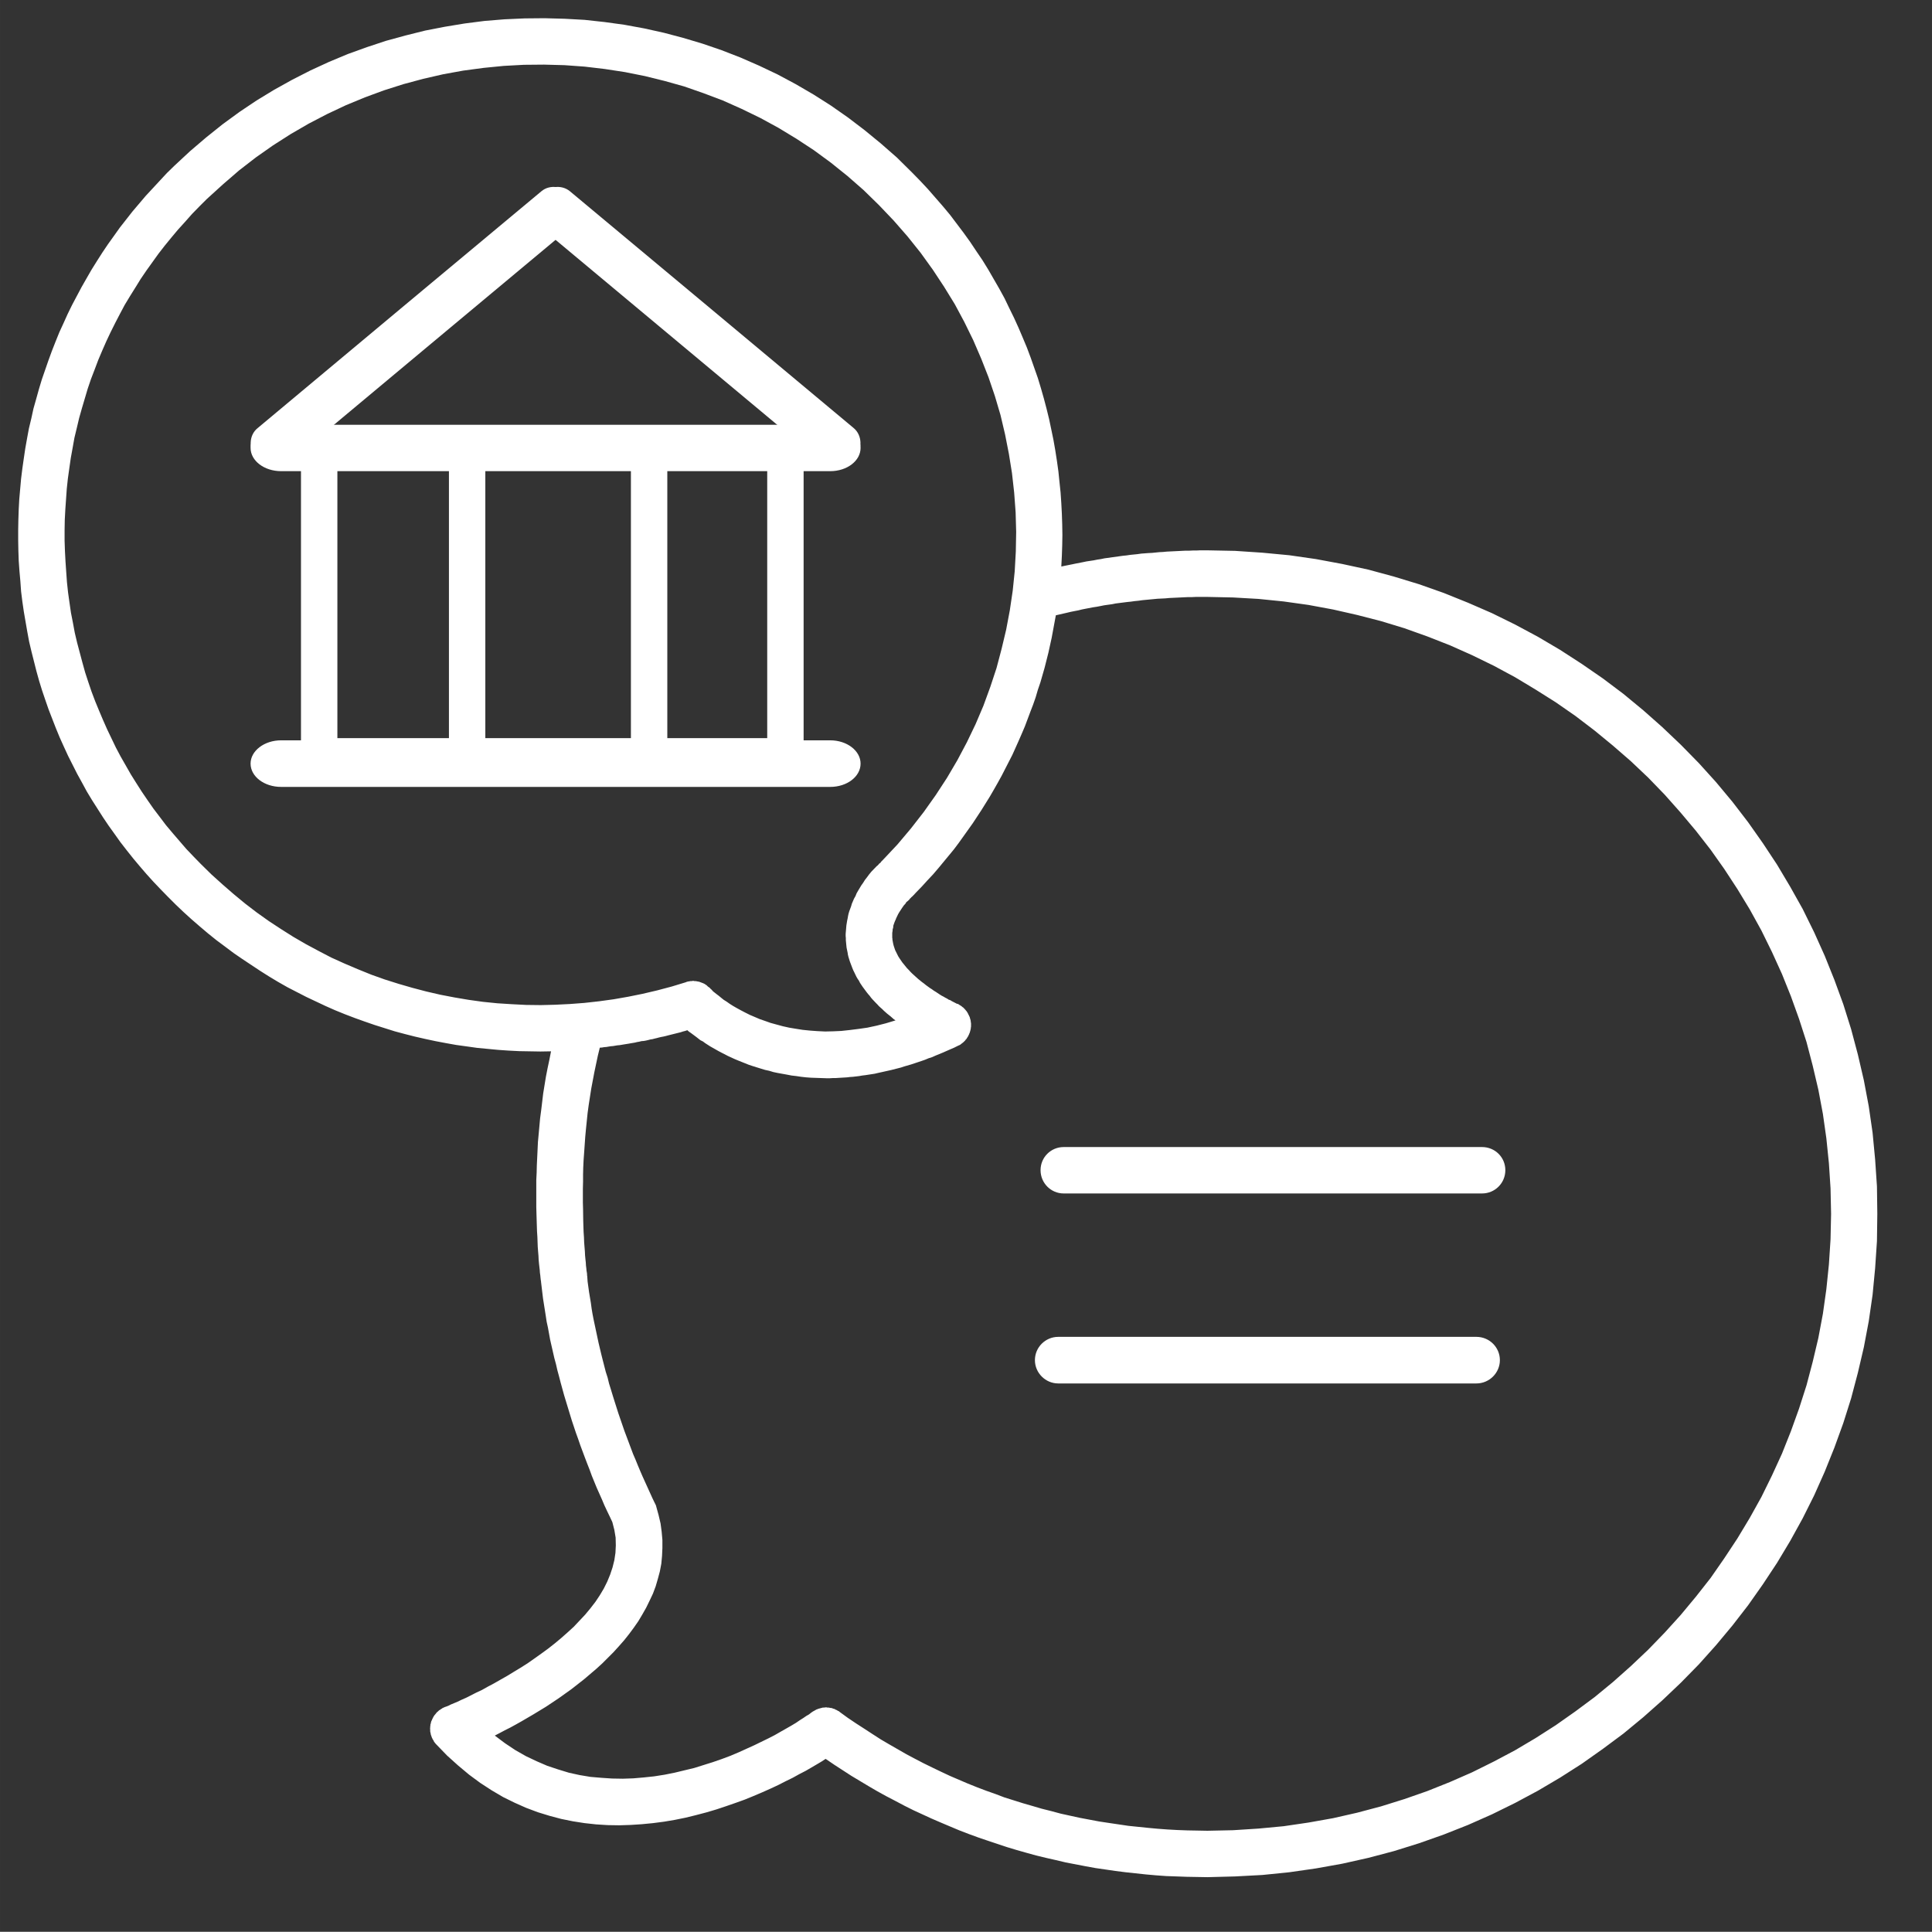 <?xml version="1.0" encoding="UTF-8" standalone="no"?>
<!DOCTYPE svg PUBLIC "-//W3C//DTD SVG 1.1//EN" "http://www.w3.org/Graphics/SVG/1.1/DTD/svg11.dtd">
<svg version="1.1" xmlns="http://www.w3.org/2000/svg" xmlns:xlink="http://www.w3.org/1999/xlink" preserveAspectRatio="xMidYMid meet" viewBox="-0.039 -0.031 106.164 106.154" width="102.16" height="102.15"><rect x="-0.039" y="-0.031" width="106.164" height="106.154" fill="#333333" stroke="none"/><defs><path d="M32.08 1.06L33.18 1.18L34.27 1.33L35.36 1.53L36.44 1.77L37.5 2.05L38.57 2.37L39.62 2.73L40.65 3.13L41.68 3.58L42.69 4.06L43.68 4.59L44.66 5.16L45.62 5.77L46.55 6.42L47.47 7.12L48.36 7.85L49.24 8.62L50.08 9.45L50.52 9.9L50.95 10.36L51.36 10.83L51.77 11.3L52.17 11.78L52.91 12.76L53.27 13.26L53.61 13.77L53.95 14.27L54.27 14.79L54.57 15.31L54.87 15.83L55.16 16.36L55.42 16.9L55.68 17.43L55.93 17.98L56.16 18.52L56.39 19.07L56.6 19.63L56.99 20.74L57.16 21.3L57.32 21.86L57.47 22.43L57.61 23L57.73 23.57L57.85 24.15L57.95 24.72L58.04 25.3L58.12 25.87L58.18 26.46L58.24 27.03L58.28 27.62L58.31 28.19L58.33 28.78L58.34 29.36L58.33 29.94L58.31 30.52L58.28 31.1L58.47 31.06L58.67 31.02L58.87 30.98L59.06 30.94L59.47 30.86L59.66 30.82L59.86 30.79L60.06 30.76L60.26 30.72L60.46 30.69L60.65 30.65L61.66 30.51L61.86 30.49L62.06 30.46L62.46 30.42L62.67 30.39L63.07 30.36L63.27 30.35L63.67 30.31L63.87 30.3L64.08 30.28L65.09 30.23L65.3 30.23L65.5 30.22L65.7 30.22L65.9 30.21L66.31 30.21L67.83 30.24L69.33 30.34L70.81 30.48L72.27 30.69L73.72 30.96L75.15 31.27L76.55 31.65L77.93 32.07L79.29 32.55L80.63 33.09L81.94 33.66L83.22 34.29L84.47 34.96L85.69 35.68L86.88 36.45L88.04 37.25L89.17 38.1L90.26 39L91.31 39.93L92.33 40.9L93.32 41.91L94.26 42.95L95.16 44.03L96.02 45.15L96.83 46.3L97.61 47.48L98.33 48.69L99.02 49.92L99.65 51.2L100.23 52.49L100.76 53.81L101.25 55.15L101.68 56.52L102.05 57.91L102.38 59.33L102.65 60.76L102.86 62.21L103 63.68L103.1 65.16L103.12 66.67L103.1 68.17L103 69.66L102.86 71.12L102.65 72.57L102.38 74L102.05 75.41L101.68 76.81L101.25 78.17L100.76 79.52L100.23 80.84L99.65 82.14L99.02 83.4L98.33 84.65L97.61 85.85L96.83 87.03L96.02 88.18L95.16 89.29L94.26 90.37L93.32 91.42L92.33 92.43L91.31 93.4L90.26 94.33L89.17 95.23L88.04 96.07L86.88 96.89L85.69 97.65L84.47 98.37L83.22 99.04L81.94 99.67L80.63 100.25L79.29 100.78L77.93 101.26L76.55 101.69L75.15 102.06L73.72 102.38L72.27 102.64L70.81 102.85L69.33 103L67.83 103.08L66.31 103.12L65.18 103.1L64.62 103.08L64.05 103.06L63.49 103.02L62.93 102.97L62.37 102.91L61.81 102.85L61.26 102.78L60.71 102.7L60.16 102.62L59.61 102.52L58.52 102.31L57.97 102.18L57.44 102.06L56.9 101.93L56.36 101.78L55.83 101.63L55.3 101.47L54.25 101.12L53.72 100.94L53.2 100.75L52.68 100.55L52.18 100.34L51.66 100.12L51.15 99.9L50.65 99.67L50.15 99.44L49.65 99.19L49.16 98.93L48.66 98.67L48.17 98.4L47.69 98.12L46.74 97.55L45.8 96.94L45.33 96.62L45.1 96.77L44.83 96.93L44.54 97.1L44.23 97.28L43.88 97.46L43.52 97.66L43.13 97.85L42.72 98.06L42.29 98.26L41.84 98.46L41.37 98.66L40.88 98.86L40.38 99.04L39.86 99.22L39.32 99.4L38.78 99.56L38.21 99.71L37.64 99.85L37.05 99.97L36.46 100.07L35.85 100.15L35.23 100.21L34.62 100.25L33.99 100.27L33.36 100.26L32.72 100.22L32.08 100.15L31.44 100.05L30.8 99.92L30.16 99.75L29.51 99.55L28.87 99.31L28.24 99.03L27.61 98.72L26.98 98.35L26.35 97.94L25.74 97.49L25.13 96.98L24.53 96.44L23.94 95.83L23.92 95.81L23.9 95.79L23.88 95.76L23.86 95.74L23.84 95.71L23.82 95.69L23.79 95.63L23.78 95.6L23.76 95.58L23.75 95.56L23.73 95.53L23.72 95.5L23.7 95.47L23.63 95.27L23.63 95.24L23.62 95.2L23.61 95.17L23.61 95.14L23.6 95.12L23.6 94.99L23.59 94.96L23.6 94.93L23.6 94.84L23.61 94.81L23.61 94.74L23.63 94.68L23.64 94.65L23.64 94.62L23.67 94.53L23.69 94.5L23.72 94.42L23.74 94.39L23.75 94.36L23.77 94.33L23.78 94.3L23.8 94.28L23.83 94.22L23.85 94.21L23.87 94.18L23.89 94.16L23.91 94.13L23.93 94.11L23.95 94.08L23.99 94.04L24.02 94.02L24.08 93.96L24.11 93.94L24.13 93.93L24.19 93.89L24.21 93.87L24.24 93.86L24.29 93.82L24.35 93.8L24.38 93.78L24.44 93.76L24.5 93.74L24.6 93.7L24.74 93.63L24.91 93.56L25.1 93.48L25.33 93.37L25.58 93.26L26.13 92.98L26.45 92.83L26.77 92.65L27.11 92.47L27.46 92.27L27.83 92.06L28.19 91.84L28.57 91.61L28.95 91.37L29.32 91.11L29.7 90.84L30.07 90.57L30.44 90.28L30.8 89.98L31.15 89.67L31.49 89.36L31.81 89.02L32.12 88.69L32.41 88.34L32.68 87.99L32.92 87.63L33.14 87.26L33.33 86.88L33.49 86.49L33.62 86.1L33.72 85.7L33.78 85.3L33.8 84.89L33.79 84.46L33.72 84.04L33.61 83.61L33.47 83.31L33.32 83L33.17 82.68L33.04 82.37L32.75 81.72L32.48 81.06L32.36 80.73L32.23 80.4L32.1 80.06L31.85 79.39L31.73 79.04L31.61 78.71L31.38 78.02L30.96 76.64L30.77 75.95L30.68 75.6L30.59 75.27L30.51 74.92L30.42 74.59L30.19 73.58L30.13 73.25L30.07 72.92L30 72.6L29.95 72.27L29.8 71.32L29.69 70.4L29.69 70.37L29.68 70.33L29.67 70.25L29.66 70.16L29.65 70.05L29.63 69.91L29.62 69.76L29.6 69.59L29.58 69.41L29.56 69.2L29.55 68.98L29.53 68.74L29.51 68.48L29.5 68.21L29.49 67.93L29.47 67.63L29.46 67.32L29.45 66.99L29.44 66.66L29.43 66.3L29.43 64.81L29.45 64.41L29.46 64L29.5 63.16L29.52 62.73L29.56 62.3L29.64 61.42L29.7 60.97L29.81 60.05L29.96 59.13L30.05 58.67L30.15 58.2L30.24 57.74L29.66 57.75L29.07 57.74L28.5 57.73L27.91 57.7L27.33 57.66L26.18 57.55L25.61 57.47L25.03 57.39L24.47 57.29L23.89 57.18L23.33 57.06L22.76 56.93L22.21 56.79L21.65 56.64L20.54 56.29L19.99 56.1L19.46 55.91L18.91 55.7L18.37 55.48L17.85 55.25L16.79 54.75L15.76 54.22L15.25 53.93L14.75 53.63L14.26 53.32L13.28 52.67L12.8 52.34L12.32 51.98L11.85 51.63L11.39 51.26L10.93 50.87L10.48 50.48L10.04 50.08L9.61 49.67L9.18 49.24L8.78 48.83L8.39 48.42L8.01 48L7.64 47.57L7.28 47.14L6.93 46.7L6.58 46.25L6.26 45.8L5.93 45.34L5.62 44.88L5.02 43.94L4.73 43.46L4.47 42.98L4.2 42.49L3.7 41.5L3.47 41L3.24 40.49L3.03 39.98L2.63 38.95L2.45 38.43L2.27 37.9L2.11 37.38L1.96 36.84L1.69 35.77L1.56 35.22L1.46 34.68L1.27 33.58L1.19 33.03L1.12 32.47L1.08 31.91L1.03 31.35L0.99 30.79L0.97 30.22L0.96 29.66L0.96 29.09L0.97 28.53L0.99 27.95L1.02 27.4L1.07 26.83L1.12 26.27L1.19 25.71L1.27 25.15L1.35 24.61L1.45 24.05L1.55 23.51L1.68 22.97L1.8 22.42L1.95 21.89L2.1 21.35L2.26 20.82L2.44 20.3L2.62 19.78L2.81 19.26L3.01 18.75L3.22 18.23L3.45 17.73L3.68 17.22L3.92 16.73L4.44 15.75L4.72 15.26L4.99 14.79L5.29 14.31L5.59 13.84L5.9 13.38L6.23 12.92L6.55 12.47L7.24 11.59L7.97 10.73L8.36 10.31L8.74 9.9L9.13 9.48L9.54 9.08L10.4 8.28L11.29 7.52L12.19 6.8L13.12 6.12L14.06 5.49L15.03 4.9L16.02 4.35L17.02 3.84L18.04 3.37L19.07 2.94L20.12 2.56L21.18 2.21L22.24 1.92L23.32 1.65L24.4 1.44L25.49 1.26L26.58 1.12L27.68 1.03L28.79 0.98L29.89 0.97L30.99 1L32.08 1.06ZM65.46 32.78L65.25 32.78L64.2 32.83L63.99 32.85L63.78 32.86L63.57 32.87L63.36 32.89L62.73 32.95L62.52 32.98L62.31 33L62.1 33.03L61.9 33.05L61.27 33.13L61.07 33.17L60.64 33.23L60.44 33.27L60.23 33.31L60.03 33.34L59.61 33.42L59.41 33.46L59.21 33.51L59 33.55L58.8 33.59L58.59 33.64L57.98 33.78L57.75 35.02L57.66 35.43L57.57 35.84L57.36 36.67L57.13 37.47L56.99 37.88L56.87 38.29L56.73 38.69L56.58 39.08L56.43 39.48L56.28 39.88L56.11 40.28L55.94 40.67L55.77 41.05L55.59 41.45L55.2 42.21L55 42.6L54.79 42.98L54.58 43.35L54.36 43.73L53.9 44.47L53.42 45.2L52.9 45.93L52.65 46.28L52.38 46.64L52.1 46.98L51.53 47.67L51.23 48.02L50.92 48.35L50.62 48.68L50.3 49.01L50.26 49.05L50.25 49.07L50.23 49.08L50.21 49.11L50.18 49.14L50.17 49.15L50.13 49.19L50.09 49.23L50.08 49.24L50.03 49.28L50.01 49.31L49.96 49.35L49.95 49.37L49.95 49.38L49.93 49.39L49.92 49.41L49.82 49.5L49.79 49.52L49.76 49.55L49.72 49.62L49.62 49.73L49.58 49.79L49.53 49.86L49.38 50.09L49.35 50.14L49.31 50.21L49.2 50.44L49.18 50.5L49.15 50.56L49.13 50.61L49.11 50.66L49.05 50.83L49.04 50.95L49.02 51.01L49.01 51.05L49.01 51.11L48.99 51.23L48.99 51.5L49 51.55L49 51.6L49.01 51.66L49.02 51.71L49.04 51.82L49.07 51.94L49.11 52.06L49.15 52.18L49.32 52.52L49.39 52.63L49.54 52.85L49.63 52.96L49.8 53.17L49.9 53.27L49.99 53.37L50.09 53.47L50.41 53.76L50.62 53.93L50.73 54.01L50.84 54.1L50.95 54.18L51.06 54.26L51.17 54.33L51.28 54.41L51.38 54.47L51.5 54.55L51.59 54.61L51.7 54.68L51.8 54.73L51.9 54.79L52 54.84L52.09 54.9L52.18 54.93L52.26 54.98L52.55 55.13L52.59 55.13L52.62 55.15L52.66 55.17L52.68 55.19L52.72 55.21L52.81 55.27L52.84 55.3L52.9 55.34L52.92 55.36L52.94 55.39L52.97 55.41L52.99 55.44L53.02 55.47L53.04 55.5L53.07 55.53L53.14 55.64L53.16 55.68L53.17 55.71L53.19 55.74L53.21 55.78L53.22 55.81L53.24 55.84L53.25 55.87L53.27 55.95L53.28 55.98L53.3 56.05L53.3 56.09L53.31 56.12L53.31 56.16L53.32 56.2L53.32 56.38L53.31 56.42L53.31 56.46L53.3 56.5L53.3 56.53L53.29 56.56L53.27 56.64L53.26 56.67L53.24 56.74L53.22 56.77L53.21 56.81L53.19 56.84L53.18 56.87L53.16 56.91L53.09 57.02L53.07 57.06L53.04 57.08L53 57.14L52.9 57.24L52.87 57.26L52.84 57.29L52.78 57.33L52.75 57.36L52.72 57.38L52.68 57.4L52.66 57.41L52.63 57.42L52.59 57.44L52.39 57.54L52.18 57.63L51.77 57.81L51.58 57.89L51.38 57.97L51.18 58.06L50.99 58.12L50.8 58.2L50.6 58.27L50.21 58.4L50.03 58.46L49.65 58.57L49.47 58.63L48.92 58.77L48.56 58.85L48.38 58.89L48.2 58.93L48.03 58.97L47.51 59.05L47.34 59.07L47.17 59.1L47 59.12L46.83 59.14L46.67 59.15L46.51 59.17L46.02 59.2L45.86 59.21L45.71 59.21L45.55 59.22L45.4 59.22L44.53 59.19L44.26 59.17L43.99 59.14L43.72 59.1L43.46 59.07L43.2 59.02L42.7 58.93L42.46 58.88L42.23 58.81L42 58.76L41.77 58.69L41.32 58.55L41.11 58.48L40.71 58.32L40.51 58.24L40.32 58.16L39.95 57.99L39.78 57.9L39.62 57.82L39.45 57.73L38.99 57.47L38.85 57.38L38.71 57.29L38.59 57.2L38.45 57.13L38.22 56.95L37.91 56.72L37.82 56.66L37.73 56.58L37.61 56.62L37.49 56.65L37.37 56.69L37.25 56.72L37.13 56.75L37.01 56.78L36.89 56.81L36.77 56.84L36.65 56.87L36.54 56.9L36.41 56.93L36.3 56.95L36.17 56.98L36.06 57.01L35.93 57.04L35.82 57.07L35.69 57.09L35.58 57.12L35.45 57.15L35.34 57.17L35.21 57.18L35.09 57.21L34.97 57.23L34.85 57.26L34.73 57.28L34.61 57.3L34.5 57.32L34.25 57.36L34.13 57.38L34.01 57.4L33.89 57.41L33.77 57.43L33.65 57.45L33.53 57.46L33.4 57.48L33.29 57.5L33.16 57.51L33.05 57.53L32.92 57.54L32.81 57.99L32.62 58.89L32.45 59.79L32.31 60.69L32.25 61.13L32.16 62.01L32.12 62.44L32.09 62.87L32.06 63.3L32.03 63.71L32.01 64.12L32 64.52L32 64.91L31.99 65.3L31.99 66.04L32 66.39L32.01 67.06L32.02 67.38L32.03 67.67L32.05 67.96L32.06 68.23L32.08 68.49L32.1 68.73L32.11 68.95L32.13 69.16L32.15 69.34L32.16 69.51L32.18 69.67L32.19 69.79L32.21 69.9L32.22 69.98L32.22 70.05L32.23 70.09L32.23 70.11L32.25 70.39L32.33 70.97L32.38 71.27L32.43 71.57L32.47 71.87L32.52 72.17L32.58 72.48L32.85 73.75L33 74.38L33.08 74.7L33.25 75.36L33.35 75.67L33.43 76L33.53 76.32L33.63 76.65L33.73 76.97L33.94 77.63L34.05 77.95L34.16 78.27L34.27 78.59L34.39 78.91L34.51 79.23L34.63 79.55L34.75 79.87L34.88 80.17L35.01 80.49L35.14 80.8L35.27 81.1L35.81 82.29L35.95 82.58L35.96 82.59L35.96 82.6L35.97 82.62L35.97 82.63L35.98 82.63L35.98 82.64L36 82.68L36.01 82.71L36.01 82.72L36.02 82.73L36.02 82.75L36.15 83.22L36.26 83.69L36.32 84.14L36.36 84.59L36.36 85.04L36.34 85.47L36.3 85.9L36.22 86.32L36.11 86.73L35.99 87.14L35.84 87.54L35.66 87.92L35.47 88.31L35.26 88.68L35.04 89.05L34.79 89.41L34.53 89.76L34.26 90.1L33.97 90.43L33.67 90.76L33.36 91.07L33.05 91.38L32.72 91.68L32.05 92.25L31.36 92.79L31.01 93.04L30.66 93.29L29.97 93.75L29.28 94.17L28.63 94.55L28.31 94.73L28 94.9L27.7 95.05L27.42 95.2L27.15 95.34L27.71 95.76L28.28 96.14L28.86 96.47L29.45 96.75L30.03 97L30.63 97.2L31.22 97.38L31.81 97.51L32.41 97.61L33 97.66L33.59 97.7L34.18 97.71L34.76 97.69L35.34 97.64L35.91 97.58L36.48 97.49L37.03 97.38L37.57 97.25L38.11 97.12L38.62 96.96L39.13 96.8L39.62 96.63L40.1 96.45L40.55 96.26L40.99 96.06L41.41 95.87L41.8 95.68L42.19 95.49L42.54 95.31L42.87 95.12L43.17 94.95L43.45 94.79L43.7 94.64L43.92 94.49L44.11 94.37L44.27 94.26L44.41 94.18L44.5 94.11L44.56 94.06L44.59 94.05L44.62 94.02L44.66 94L44.7 93.98L44.73 93.96L44.84 93.9L44.88 93.89L44.92 93.87L45.18 93.8L45.26 93.8L45.31 93.79L45.39 93.79L45.42 93.8L45.5 93.8L45.58 93.82L45.63 93.82L45.7 93.84L45.74 93.86L45.82 93.88L45.86 93.9L45.88 93.92L45.92 93.93L45.96 93.95L46 93.98L46.03 93.99L46.07 94.01L46.1 94.04L46.54 94.36L47 94.67L47.45 94.96L47.91 95.26L48.36 95.55L48.82 95.82L49.76 96.36L50.23 96.61L50.71 96.86L51.2 97.1L51.68 97.33L52.17 97.56L52.66 97.77L53.15 97.98L53.65 98.18L54.15 98.37L54.66 98.55L55.16 98.74L55.67 98.9L56.18 99.06L56.7 99.21L57.21 99.36L57.73 99.49L58.25 99.63L59.3 99.86L59.83 99.96L60.36 100.06L60.89 100.14L61.97 100.3L63.04 100.41L63.58 100.46L64.12 100.5L64.67 100.53L65.21 100.55L65.77 100.56L66.31 100.57L67.72 100.54L69.12 100.45L70.5 100.32L71.86 100.12L73.21 99.88L74.53 99.58L75.85 99.23L77.13 98.83L78.39 98.39L79.64 97.89L80.85 97.36L82.04 96.77L83.21 96.15L84.34 95.48L85.45 94.77L86.53 94.01L87.58 93.23L88.59 92.4L89.58 91.52L90.53 90.62L91.44 89.68L92.31 88.72L93.15 87.71L93.96 86.68L94.71 85.6L95.43 84.51L96.11 83.38L96.75 82.23L97.33 81.05L97.88 79.85L98.37 78.62L98.82 77.37L99.23 76.09L99.57 74.8L99.88 73.49L100.13 72.16L100.32 70.81L100.46 69.45L100.55 68.07L100.58 66.67L100.55 65.27L100.46 63.89L100.32 62.52L100.13 61.18L99.88 59.85L99.57 58.53L99.23 57.23L98.82 55.96L98.37 54.71L97.88 53.49L97.33 52.28L96.75 51.1L96.11 49.94L95.43 48.82L94.71 47.72L93.96 46.66L93.15 45.62L92.31 44.62L91.44 43.64L90.53 42.7L89.58 41.8L88.59 40.94L87.58 40.11L86.53 39.31L85.45 38.56L84.34 37.86L83.21 37.18L82.04 36.55L80.85 35.97L79.64 35.43L78.39 34.94L77.13 34.49L75.85 34.1L74.53 33.76L73.21 33.46L71.86 33.21L70.5 33.02L69.12 32.88L67.72 32.8L66.31 32.77L65.68 32.77L65.46 32.78ZM27.64 3.59L26.53 3.7L25.41 3.85L24.31 4.05L23.22 4.3L22.14 4.59L21.07 4.93L20.01 5.32L18.97 5.75L17.93 6.24L16.93 6.76L15.93 7.34L14.96 7.96L14.02 8.62L13.09 9.34L12.2 10.11L11.32 10.91L10.91 11.32L10.51 11.73L10.13 12.16L9.74 12.59L9.38 13.02L9.02 13.46L8.67 13.91L8.34 14.37L8.01 14.83L7.69 15.3L7.4 15.77L7.1 16.25L6.81 16.73L6.55 17.22L6.29 17.72L6.04 18.22L5.8 18.73L5.58 19.23L5.36 19.75L5.16 20.28L4.96 20.8L4.78 21.33L4.46 22.41L4.31 22.94L4.18 23.49L4.05 24.03L3.95 24.59L3.85 25.14L3.77 25.7L3.69 26.27L3.63 26.83L3.59 27.4L3.55 27.97L3.52 28.54L3.51 29.11L3.51 29.68L3.53 30.26L3.56 30.82L3.6 31.4L3.64 31.96L3.7 32.52L3.78 33.09L3.86 33.64L3.97 34.2L4.07 34.74L4.2 35.29L4.49 36.38L4.64 36.92L4.81 37.44L4.99 37.97L5.19 38.5L5.4 39.01L5.62 39.53L5.85 40.05L6.09 40.55L6.33 41.05L6.59 41.54L7.15 42.52L7.45 43L7.75 43.47L8.07 43.94L8.39 44.4L8.74 44.86L9.08 45.31L9.45 45.75L10.19 46.61L10.59 47.03L10.99 47.44L11.58 48.02L12.19 48.57L12.8 49.1L13.43 49.62L14.07 50.11L14.73 50.58L15.4 51.02L16.08 51.45L16.77 51.85L17.46 52.22L18.17 52.59L18.9 52.92L19.63 53.23L20.37 53.53L21.1 53.79L21.86 54.03L22.62 54.25L23.38 54.45L24.16 54.63L24.94 54.78L25.71 54.91L26.5 55.02L27.29 55.1L28.08 55.15L28.87 55.19L29.68 55.2L30.47 55.18L31.28 55.14L32.07 55.08L32.88 54.99L33.68 54.88L34.48 54.74L35.27 54.58L36.08 54.39L36.87 54.18L37.66 53.94L37.67 53.93L37.68 53.93L37.7 53.92L37.72 53.92L37.73 53.91L37.76 53.91L37.77 53.9L37.82 53.9L37.83 53.89L37.88 53.89L37.89 53.88L37.99 53.88L38 53.87L38.08 53.87L38.11 53.88L38.19 53.88L38.22 53.89L38.25 53.89L38.28 53.9L38.3 53.9L38.33 53.91L38.36 53.91L38.5 53.96L38.52 53.97L38.58 53.99L38.6 54L38.62 54.01L38.65 54.02L38.68 54.04L38.7 54.05L38.73 54.07L38.75 54.09L38.78 54.1L38.8 54.12L38.82 54.14L38.86 54.18L38.89 54.2L38.93 54.23L38.96 54.25L38.98 54.27L39 54.3L39.04 54.33L39.15 54.45L39.24 54.52L39.34 54.6L39.46 54.69L39.58 54.79L39.73 54.91L39.89 55.01L40.06 55.13L40.25 55.25L40.46 55.37L40.68 55.49L40.91 55.61L41.17 55.74L41.43 55.85L41.71 55.97L42 56.07L42.31 56.18L42.64 56.27L42.97 56.36L43.33 56.44L43.69 56.5L44.07 56.56L44.47 56.6L44.88 56.63L45.3 56.65L45.74 56.64L46.19 56.62L46.65 56.57L47.13 56.51L47.62 56.44L48.13 56.33L48.64 56.2L49.17 56.04L49.08 55.98L48.99 55.9L48.9 55.82L48.71 55.67L48.62 55.59L48.53 55.51L48.44 55.42L48.36 55.35L48.26 55.26L48.17 55.16L48.09 55.08L47.91 54.89L47.83 54.8L47.75 54.69L47.67 54.6L47.59 54.5L47.36 54.19L47.22 53.98L47.16 53.86L47.09 53.76L47.02 53.64L46.91 53.41L46.85 53.29L46.8 53.17L46.66 52.8L46.62 52.67L46.58 52.54L46.55 52.41L46.54 52.33L46.48 52.04L46.47 51.94L46.46 51.84L46.44 51.63L46.44 51.51L46.43 51.41L46.43 51.29L46.44 51.17L46.46 50.94L46.47 50.82L46.51 50.57L46.54 50.43L46.56 50.31L46.59 50.17L46.63 50.04L46.73 49.77L46.77 49.63L46.83 49.49L46.89 49.35L46.97 49.21L47.03 49.06L47.11 48.92L47.2 48.77L47.29 48.62L47.39 48.48L47.49 48.32L47.6 48.18L47.71 48.03L47.84 47.87L47.85 47.86L47.85 47.86L48.14 47.56L48.16 47.55L48.25 47.46L48.26 47.44L48.28 47.42L48.3 47.41L48.36 47.36L48.36 47.34L48.47 47.23L49.27 46.38L50.02 45.49L50.72 44.59L51.38 43.66L52 42.71L52.57 41.74L53.09 40.76L53.57 39.76L54 38.75L54.38 37.71L54.72 36.68L55 35.62L55.25 34.57L55.45 33.51L55.61 32.43L55.72 31.36L55.78 30.28L55.8 29.2L55.77 28.12L55.69 27.04L55.57 25.97L55.4 24.91L55.19 23.84L54.94 22.78L54.63 21.73L54.28 20.7L53.88 19.68L53.44 18.66L52.95 17.66L52.43 16.69L51.84 15.73L51.22 14.79L50.55 13.86L49.83 12.96L49.07 12.09L48.26 11.24L47.41 10.41L46.53 9.64L45.62 8.91L44.68 8.22L43.72 7.59L42.73 6.99L41.74 6.45L40.71 5.95L39.68 5.49L38.62 5.09L37.56 4.72L36.49 4.42L35.4 4.15L34.3 3.93L33.19 3.76L32.09 3.63L30.98 3.55L29.86 3.52L28.75 3.53L27.64 3.59Z" id="a3hyl24PI9"></path><path d="M32.08 1.06L33.18 1.18L34.27 1.33L35.36 1.53L36.44 1.77L37.5 2.05L38.57 2.37L39.62 2.73L40.65 3.13L41.68 3.58L42.69 4.06L43.68 4.59L44.66 5.16L45.62 5.77L46.55 6.42L47.47 7.12L48.36 7.85L49.24 8.62L50.08 9.45L50.52 9.9L50.95 10.36L51.36 10.83L51.77 11.3L52.17 11.78L52.91 12.76L53.27 13.26L53.61 13.77L53.95 14.27L54.27 14.79L54.57 15.31L54.87 15.83L55.16 16.36L55.42 16.9L55.68 17.43L55.93 17.98L56.16 18.52L56.39 19.07L56.6 19.63L56.99 20.74L57.16 21.3L57.32 21.86L57.47 22.43L57.61 23L57.73 23.57L57.85 24.15L57.95 24.72L58.04 25.3L58.12 25.87L58.18 26.46L58.24 27.03L58.28 27.62L58.31 28.19L58.33 28.78L58.34 29.36L58.33 29.94L58.31 30.52L58.28 31.1L58.47 31.06L58.67 31.02L58.87 30.98L59.06 30.94L59.47 30.86L59.66 30.82L59.86 30.79L60.06 30.76L60.26 30.72L60.46 30.69L60.65 30.65L61.66 30.51L61.86 30.49L62.06 30.46L62.46 30.42L62.67 30.39L63.07 30.36L63.27 30.35L63.67 30.31L63.87 30.3L64.08 30.28L65.09 30.23L65.3 30.23L65.5 30.22L65.7 30.22L65.9 30.21L66.31 30.21L67.83 30.24L69.33 30.34L70.81 30.48L72.27 30.69L73.72 30.96L75.15 31.27L76.55 31.65L77.93 32.07L79.29 32.55L80.63 33.09L81.94 33.66L83.22 34.29L84.47 34.96L85.69 35.68L86.88 36.45L88.04 37.25L89.17 38.1L90.26 39L91.31 39.93L92.33 40.9L93.32 41.91L94.26 42.95L95.16 44.03L96.02 45.15L96.83 46.3L97.61 47.48L98.33 48.69L99.02 49.92L99.65 51.2L100.23 52.49L100.76 53.81L101.25 55.15L101.68 56.52L102.05 57.91L102.38 59.33L102.65 60.76L102.86 62.21L103 63.68L103.1 65.16L103.12 66.67L103.1 68.17L103 69.66L102.86 71.12L102.65 72.57L102.38 74L102.05 75.41L101.68 76.81L101.25 78.17L100.76 79.52L100.23 80.84L99.65 82.14L99.02 83.4L98.33 84.65L97.61 85.85L96.83 87.03L96.02 88.18L95.16 89.29L94.26 90.37L93.32 91.42L92.33 92.43L91.31 93.4L90.26 94.33L89.17 95.23L88.04 96.07L86.88 96.89L85.69 97.65L84.47 98.37L83.22 99.04L81.94 99.67L80.63 100.25L79.29 100.78L77.93 101.26L76.55 101.69L75.15 102.06L73.72 102.38L72.27 102.64L70.81 102.85L69.33 103L67.83 103.08L66.31 103.12L65.18 103.1L64.62 103.08L64.05 103.06L63.49 103.02L62.93 102.97L62.37 102.91L61.81 102.85L61.26 102.78L60.71 102.7L60.16 102.62L59.61 102.52L58.52 102.31L57.97 102.18L57.44 102.06L56.9 101.93L56.36 101.78L55.83 101.63L55.3 101.47L54.25 101.12L53.72 100.94L53.2 100.75L52.68 100.55L52.18 100.34L51.66 100.12L51.15 99.9L50.65 99.67L50.15 99.44L49.65 99.19L49.16 98.93L48.66 98.67L48.17 98.4L47.69 98.12L46.74 97.55L45.8 96.94L45.33 96.62L45.1 96.77L44.83 96.93L44.54 97.1L44.23 97.28L43.88 97.46L43.52 97.66L43.13 97.85L42.72 98.06L42.29 98.26L41.84 98.46L41.37 98.66L40.88 98.86L40.38 99.04L39.86 99.22L39.32 99.4L38.78 99.56L38.21 99.71L37.64 99.85L37.05 99.97L36.46 100.07L35.85 100.15L35.23 100.21L34.62 100.25L33.99 100.27L33.36 100.26L32.72 100.22L32.08 100.15L31.44 100.05L30.8 99.92L30.16 99.75L29.51 99.55L28.87 99.31L28.24 99.03L27.61 98.72L26.98 98.35L26.35 97.94L25.74 97.49L25.13 96.98L24.53 96.44L23.94 95.83L23.92 95.81L23.9 95.79L23.88 95.76L23.86 95.74L23.84 95.71L23.82 95.69L23.79 95.63L23.78 95.6L23.76 95.58L23.75 95.56L23.73 95.53L23.72 95.5L23.7 95.47L23.63 95.27L23.63 95.24L23.62 95.2L23.61 95.17L23.61 95.14L23.6 95.12L23.6 94.99L23.59 94.96L23.6 94.93L23.6 94.84L23.61 94.81L23.61 94.74L23.63 94.68L23.64 94.65L23.64 94.62L23.67 94.53L23.69 94.5L23.72 94.42L23.74 94.39L23.75 94.36L23.77 94.33L23.78 94.3L23.8 94.28L23.83 94.22L23.85 94.21L23.87 94.18L23.89 94.16L23.91 94.13L23.93 94.11L23.95 94.08L23.99 94.04L24.02 94.02L24.08 93.96L24.11 93.94L24.13 93.93L24.19 93.89L24.21 93.87L24.24 93.86L24.29 93.82L24.35 93.8L24.38 93.78L24.44 93.76L24.5 93.74L24.6 93.7L24.74 93.63L24.91 93.56L25.1 93.48L25.33 93.37L25.58 93.26L26.13 92.98L26.45 92.83L26.77 92.65L27.11 92.47L27.46 92.27L27.83 92.06L28.19 91.84L28.57 91.61L28.95 91.37L29.32 91.11L29.7 90.84L30.07 90.57L30.44 90.28L30.8 89.98L31.15 89.67L31.49 89.36L31.81 89.02L32.12 88.69L32.41 88.34L32.68 87.99L32.92 87.63L33.14 87.26L33.33 86.88L33.49 86.49L33.62 86.1L33.72 85.7L33.78 85.3L33.8 84.89L33.79 84.46L33.72 84.04L33.61 83.61L33.47 83.31L33.32 83L33.17 82.68L33.04 82.37L32.75 81.72L32.48 81.06L32.36 80.73L32.23 80.4L32.1 80.06L31.85 79.39L31.73 79.04L31.61 78.71L31.38 78.02L30.96 76.64L30.77 75.95L30.68 75.6L30.59 75.27L30.51 74.92L30.42 74.59L30.19 73.58L30.13 73.25L30.07 72.92L30 72.6L29.95 72.27L29.8 71.32L29.69 70.4L29.69 70.37L29.68 70.33L29.67 70.25L29.66 70.16L29.65 70.05L29.63 69.91L29.62 69.76L29.6 69.59L29.58 69.41L29.56 69.2L29.55 68.98L29.53 68.74L29.51 68.48L29.5 68.21L29.49 67.93L29.47 67.63L29.46 67.32L29.45 66.99L29.44 66.66L29.43 66.3L29.43 64.81L29.45 64.41L29.46 64L29.5 63.16L29.52 62.73L29.56 62.3L29.64 61.42L29.7 60.97L29.81 60.05L29.96 59.13L30.05 58.67L30.15 58.2L30.24 57.74L29.66 57.75L29.07 57.74L28.5 57.73L27.91 57.7L27.33 57.66L26.18 57.55L25.61 57.47L25.03 57.39L24.47 57.29L23.89 57.18L23.33 57.06L22.76 56.93L22.21 56.79L21.65 56.64L20.54 56.29L19.99 56.1L19.46 55.91L18.91 55.7L18.37 55.48L17.85 55.25L16.79 54.75L15.76 54.22L15.25 53.93L14.75 53.63L14.26 53.32L13.28 52.67L12.8 52.34L12.32 51.98L11.85 51.63L11.39 51.26L10.93 50.87L10.48 50.48L10.04 50.08L9.61 49.67L9.18 49.24L8.78 48.83L8.39 48.42L8.01 48L7.64 47.57L7.28 47.14L6.93 46.7L6.58 46.25L6.26 45.8L5.93 45.34L5.62 44.88L5.02 43.94L4.73 43.46L4.47 42.98L4.2 42.49L3.7 41.5L3.47 41L3.24 40.49L3.03 39.98L2.63 38.95L2.45 38.43L2.27 37.9L2.11 37.38L1.96 36.84L1.69 35.77L1.56 35.22L1.46 34.68L1.27 33.58L1.19 33.03L1.12 32.47L1.08 31.91L1.03 31.35L0.99 30.79L0.97 30.22L0.96 29.66L0.96 29.09L0.97 28.53L0.99 27.95L1.02 27.4L1.07 26.83L1.12 26.27L1.19 25.71L1.27 25.15L1.35 24.61L1.45 24.05L1.55 23.51L1.68 22.97L1.8 22.42L1.95 21.89L2.1 21.35L2.26 20.82L2.44 20.3L2.62 19.78L2.81 19.26L3.01 18.75L3.22 18.23L3.45 17.73L3.68 17.22L3.92 16.73L4.44 15.75L4.72 15.26L4.99 14.79L5.29 14.31L5.59 13.84L5.9 13.38L6.23 12.92L6.55 12.47L7.24 11.59L7.97 10.73L8.36 10.31L8.74 9.9L9.13 9.48L9.54 9.08L10.4 8.28L11.29 7.52L12.19 6.8L13.12 6.12L14.06 5.49L15.03 4.9L16.02 4.35L17.02 3.84L18.04 3.37L19.07 2.94L20.12 2.56L21.18 2.21L22.24 1.92L23.32 1.65L24.4 1.44L25.49 1.26L26.58 1.12L27.68 1.03L28.79 0.98L29.89 0.97L30.99 1L32.08 1.06ZM65.46 32.78L65.25 32.78L64.2 32.83L63.99 32.85L63.78 32.86L63.57 32.87L63.36 32.89L62.73 32.95L62.52 32.98L62.31 33L62.1 33.03L61.9 33.05L61.27 33.13L61.07 33.17L60.64 33.23L60.44 33.27L60.23 33.31L60.03 33.34L59.61 33.42L59.41 33.46L59.21 33.51L59 33.55L58.8 33.59L58.59 33.64L57.98 33.78L57.75 35.02L57.66 35.43L57.57 35.84L57.36 36.67L57.13 37.47L56.99 37.88L56.87 38.29L56.73 38.69L56.58 39.08L56.43 39.48L56.28 39.88L56.11 40.28L55.94 40.67L55.77 41.05L55.59 41.45L55.2 42.21L55 42.6L54.79 42.98L54.58 43.35L54.36 43.73L53.9 44.47L53.42 45.2L52.9 45.93L52.65 46.28L52.38 46.64L52.1 46.98L51.53 47.67L51.23 48.02L50.92 48.35L50.62 48.68L50.3 49.01L50.26 49.05L50.25 49.07L50.23 49.08L50.21 49.11L50.18 49.14L50.17 49.15L50.13 49.19L50.09 49.23L50.08 49.24L50.03 49.28L50.01 49.31L49.96 49.35L49.95 49.37L49.95 49.38L49.93 49.39L49.92 49.41L49.82 49.5L49.79 49.52L49.76 49.55L49.72 49.62L49.62 49.73L49.58 49.79L49.53 49.86L49.38 50.09L49.35 50.14L49.31 50.21L49.2 50.44L49.18 50.5L49.15 50.56L49.13 50.61L49.11 50.66L49.05 50.83L49.04 50.95L49.02 51.01L49.01 51.05L49.01 51.11L48.99 51.23L48.99 51.5L49 51.55L49 51.6L49.01 51.66L49.02 51.71L49.04 51.82L49.07 51.94L49.11 52.06L49.15 52.18L49.32 52.52L49.39 52.63L49.54 52.85L49.63 52.96L49.8 53.17L49.9 53.27L49.99 53.37L50.09 53.47L50.41 53.76L50.62 53.93L50.73 54.01L50.84 54.1L50.95 54.18L51.06 54.26L51.17 54.33L51.28 54.41L51.38 54.47L51.5 54.55L51.59 54.61L51.7 54.68L51.8 54.73L51.9 54.79L52 54.84L52.09 54.9L52.18 54.93L52.26 54.98L52.55 55.13L52.59 55.13L52.62 55.15L52.66 55.17L52.68 55.19L52.72 55.21L52.81 55.27L52.84 55.3L52.9 55.34L52.92 55.36L52.94 55.39L52.97 55.41L52.99 55.44L53.02 55.47L53.04 55.5L53.07 55.53L53.14 55.64L53.16 55.68L53.17 55.71L53.19 55.74L53.21 55.78L53.22 55.81L53.24 55.84L53.25 55.87L53.27 55.95L53.28 55.98L53.3 56.05L53.3 56.09L53.31 56.12L53.31 56.16L53.32 56.2L53.32 56.38L53.31 56.42L53.31 56.46L53.3 56.5L53.3 56.53L53.29 56.56L53.27 56.64L53.26 56.67L53.24 56.74L53.22 56.77L53.21 56.81L53.19 56.84L53.18 56.87L53.16 56.91L53.09 57.02L53.07 57.06L53.04 57.08L53 57.14L52.9 57.24L52.87 57.26L52.84 57.29L52.78 57.33L52.75 57.36L52.72 57.38L52.68 57.4L52.66 57.41L52.63 57.42L52.59 57.44L52.39 57.54L52.18 57.63L51.77 57.81L51.58 57.89L51.38 57.97L51.18 58.06L50.99 58.12L50.8 58.2L50.6 58.27L50.21 58.4L50.03 58.46L49.65 58.57L49.47 58.63L48.92 58.77L48.56 58.85L48.38 58.89L48.2 58.93L48.03 58.97L47.51 59.05L47.34 59.07L47.17 59.1L47 59.12L46.83 59.14L46.67 59.15L46.51 59.17L46.02 59.2L45.86 59.21L45.71 59.21L45.55 59.22L45.4 59.22L44.53 59.19L44.26 59.17L43.99 59.14L43.72 59.1L43.46 59.07L43.2 59.02L42.7 58.93L42.46 58.88L42.23 58.81L42 58.76L41.77 58.69L41.32 58.55L41.11 58.48L40.71 58.32L40.51 58.24L40.32 58.16L39.95 57.99L39.78 57.9L39.62 57.82L39.45 57.73L38.99 57.47L38.85 57.38L38.71 57.29L38.59 57.2L38.45 57.13L38.22 56.95L37.91 56.72L37.82 56.66L37.73 56.58L37.61 56.62L37.49 56.65L37.37 56.69L37.25 56.72L37.13 56.75L37.01 56.78L36.89 56.81L36.77 56.84L36.65 56.87L36.54 56.9L36.41 56.93L36.3 56.95L36.17 56.98L36.06 57.01L35.93 57.04L35.82 57.07L35.69 57.09L35.58 57.12L35.45 57.15L35.34 57.17L35.21 57.18L35.09 57.21L34.97 57.23L34.85 57.26L34.73 57.28L34.61 57.3L34.5 57.32L34.25 57.36L34.13 57.38L34.01 57.4L33.89 57.41L33.77 57.43L33.65 57.45L33.53 57.46L33.4 57.48L33.29 57.5L33.16 57.51L33.05 57.53L32.92 57.54L32.81 57.99L32.62 58.89L32.45 59.79L32.31 60.69L32.25 61.13L32.16 62.01L32.12 62.44L32.09 62.87L32.06 63.3L32.03 63.71L32.01 64.12L32 64.52L32 64.91L31.99 65.3L31.99 66.04L32 66.39L32.01 67.06L32.02 67.38L32.03 67.67L32.05 67.96L32.06 68.23L32.08 68.49L32.1 68.73L32.11 68.95L32.13 69.16L32.15 69.34L32.16 69.51L32.18 69.67L32.19 69.79L32.21 69.9L32.22 69.98L32.22 70.05L32.23 70.09L32.23 70.11L32.25 70.39L32.33 70.97L32.38 71.27L32.43 71.57L32.47 71.87L32.52 72.17L32.58 72.48L32.85 73.75L33 74.38L33.08 74.7L33.25 75.36L33.35 75.67L33.43 76L33.53 76.32L33.63 76.65L33.73 76.97L33.94 77.63L34.05 77.95L34.16 78.27L34.27 78.59L34.39 78.91L34.51 79.23L34.63 79.55L34.75 79.87L34.88 80.17L35.01 80.49L35.14 80.8L35.27 81.1L35.81 82.29L35.95 82.58L35.96 82.59L35.96 82.6L35.97 82.62L35.97 82.63L35.98 82.63L35.98 82.64L36 82.68L36.01 82.71L36.01 82.72L36.02 82.73L36.02 82.75L36.15 83.22L36.26 83.69L36.32 84.14L36.36 84.59L36.36 85.04L36.34 85.47L36.3 85.9L36.22 86.32L36.11 86.73L35.99 87.14L35.84 87.54L35.66 87.92L35.47 88.31L35.26 88.68L35.04 89.05L34.79 89.41L34.53 89.76L34.26 90.1L33.97 90.43L33.67 90.76L33.36 91.07L33.05 91.38L32.72 91.68L32.05 92.25L31.36 92.79L31.01 93.04L30.66 93.29L29.97 93.75L29.28 94.17L28.63 94.55L28.31 94.73L28 94.9L27.7 95.05L27.42 95.2L27.15 95.34L27.71 95.76L28.28 96.14L28.86 96.47L29.45 96.75L30.03 97L30.63 97.2L31.22 97.38L31.81 97.51L32.41 97.61L33 97.66L33.59 97.7L34.18 97.71L34.76 97.69L35.34 97.64L35.91 97.58L36.48 97.49L37.03 97.38L37.57 97.25L38.11 97.12L38.62 96.96L39.13 96.8L39.62 96.63L40.1 96.45L40.55 96.26L40.99 96.06L41.41 95.87L41.8 95.68L42.19 95.49L42.54 95.31L42.87 95.12L43.17 94.95L43.45 94.79L43.7 94.64L43.92 94.49L44.11 94.37L44.27 94.26L44.41 94.18L44.5 94.11L44.56 94.06L44.59 94.05L44.62 94.02L44.66 94L44.7 93.98L44.73 93.96L44.84 93.9L44.88 93.89L44.92 93.87L45.18 93.8L45.26 93.8L45.31 93.79L45.39 93.79L45.42 93.8L45.5 93.8L45.58 93.82L45.63 93.82L45.7 93.84L45.74 93.86L45.82 93.88L45.86 93.9L45.88 93.92L45.92 93.93L45.96 93.95L46 93.98L46.03 93.99L46.07 94.01L46.1 94.04L46.54 94.36L47 94.67L47.45 94.96L47.91 95.26L48.36 95.55L48.82 95.82L49.76 96.36L50.23 96.61L50.71 96.86L51.2 97.1L51.68 97.33L52.17 97.56L52.66 97.77L53.15 97.98L53.65 98.18L54.15 98.37L54.66 98.55L55.16 98.74L55.67 98.9L56.18 99.06L56.7 99.21L57.21 99.36L57.73 99.49L58.25 99.63L59.3 99.86L59.83 99.96L60.36 100.06L60.89 100.14L61.97 100.3L63.04 100.41L63.58 100.46L64.12 100.5L64.67 100.53L65.21 100.55L65.77 100.56L66.31 100.57L67.72 100.54L69.12 100.45L70.5 100.32L71.86 100.12L73.21 99.88L74.53 99.58L75.85 99.23L77.13 98.83L78.39 98.39L79.64 97.89L80.85 97.36L82.04 96.77L83.21 96.15L84.34 95.48L85.45 94.77L86.53 94.01L87.58 93.23L88.59 92.4L89.58 91.52L90.53 90.62L91.44 89.68L92.31 88.72L93.15 87.71L93.96 86.68L94.71 85.6L95.43 84.51L96.11 83.38L96.75 82.23L97.33 81.05L97.88 79.85L98.37 78.62L98.82 77.37L99.23 76.09L99.57 74.8L99.88 73.49L100.13 72.16L100.32 70.81L100.46 69.45L100.55 68.07L100.58 66.67L100.55 65.27L100.46 63.89L100.32 62.52L100.13 61.18L99.88 59.85L99.57 58.53L99.23 57.23L98.82 55.96L98.37 54.71L97.88 53.49L97.33 52.28L96.75 51.1L96.11 49.94L95.43 48.82L94.71 47.72L93.96 46.66L93.15 45.62L92.31 44.62L91.44 43.64L90.53 42.7L89.58 41.8L88.59 40.94L87.58 40.11L86.53 39.31L85.45 38.56L84.34 37.86L83.21 37.18L82.04 36.55L80.85 35.97L79.64 35.43L78.39 34.94L77.13 34.49L75.85 34.1L74.53 33.76L73.21 33.46L71.86 33.21L70.5 33.02L69.12 32.88L67.72 32.8L66.31 32.77L65.68 32.77L65.46 32.78ZM27.64 3.59L26.53 3.7L25.41 3.85L24.31 4.05L23.22 4.3L22.14 4.59L21.07 4.93L20.01 5.32L18.97 5.75L17.93 6.24L16.93 6.76L15.93 7.34L14.96 7.96L14.02 8.62L13.09 9.34L12.2 10.11L11.32 10.91L10.91 11.32L10.51 11.73L10.13 12.16L9.74 12.59L9.38 13.02L9.02 13.46L8.67 13.91L8.34 14.37L8.01 14.83L7.69 15.3L7.4 15.77L7.1 16.25L6.81 16.73L6.55 17.22L6.29 17.72L6.04 18.22L5.8 18.73L5.58 19.23L5.36 19.75L5.16 20.28L4.96 20.8L4.78 21.33L4.46 22.41L4.31 22.94L4.18 23.49L4.05 24.03L3.95 24.59L3.85 25.14L3.77 25.7L3.69 26.27L3.63 26.83L3.59 27.4L3.55 27.97L3.52 28.54L3.51 29.11L3.51 29.68L3.53 30.26L3.56 30.82L3.6 31.4L3.64 31.96L3.7 32.52L3.78 33.09L3.86 33.64L3.97 34.2L4.07 34.74L4.2 35.29L4.49 36.38L4.64 36.92L4.81 37.44L4.99 37.97L5.19 38.5L5.4 39.01L5.62 39.53L5.85 40.05L6.09 40.55L6.33 41.05L6.59 41.54L7.15 42.52L7.45 43L7.75 43.47L8.07 43.94L8.39 44.4L8.74 44.86L9.08 45.31L9.45 45.75L10.19 46.61L10.59 47.03L10.99 47.44L11.58 48.02L12.19 48.57L12.8 49.1L13.43 49.62L14.07 50.11L14.73 50.58L15.4 51.02L16.08 51.45L16.77 51.85L17.46 52.22L18.17 52.59L18.9 52.92L19.63 53.23L20.37 53.53L21.1 53.79L21.86 54.03L22.62 54.25L23.38 54.45L24.16 54.63L24.94 54.78L25.71 54.91L26.5 55.02L27.29 55.1L28.08 55.15L28.87 55.19L29.68 55.2L30.47 55.18L31.28 55.14L32.07 55.08L32.88 54.99L33.68 54.88L34.48 54.74L35.27 54.58L36.08 54.39L36.87 54.18L37.66 53.94L37.67 53.93L37.68 53.93L37.7 53.92L37.72 53.92L37.73 53.91L37.76 53.91L37.77 53.9L37.82 53.9L37.83 53.89L37.88 53.89L37.89 53.88L37.99 53.88L38 53.87L38.08 53.87L38.11 53.88L38.19 53.88L38.22 53.89L38.25 53.89L38.28 53.9L38.3 53.9L38.33 53.91L38.36 53.91L38.5 53.96L38.52 53.97L38.58 53.99L38.6 54L38.62 54.01L38.65 54.02L38.68 54.04L38.7 54.05L38.73 54.07L38.75 54.09L38.78 54.1L38.8 54.12L38.82 54.14L38.86 54.18L38.89 54.2L38.93 54.23L38.96 54.25L38.98 54.27L39 54.3L39.04 54.33L39.15 54.45L39.24 54.52L39.34 54.6L39.46 54.69L39.58 54.79L39.73 54.91L39.89 55.01L40.06 55.13L40.25 55.25L40.46 55.37L40.68 55.49L40.91 55.61L41.17 55.74L41.43 55.85L41.71 55.97L42 56.07L42.31 56.18L42.64 56.27L42.97 56.36L43.33 56.44L43.69 56.5L44.07 56.56L44.47 56.6L44.88 56.63L45.3 56.65L45.74 56.64L46.19 56.62L46.65 56.57L47.13 56.51L47.62 56.44L48.13 56.33L48.64 56.2L49.17 56.04L49.08 55.98L48.99 55.9L48.9 55.82L48.71 55.67L48.62 55.59L48.53 55.51L48.44 55.42L48.36 55.35L48.26 55.26L48.17 55.16L48.09 55.08L47.91 54.89L47.83 54.8L47.75 54.69L47.67 54.6L47.59 54.5L47.36 54.19L47.22 53.98L47.16 53.86L47.09 53.76L47.02 53.64L46.91 53.41L46.85 53.29L46.8 53.17L46.66 52.8L46.62 52.67L46.58 52.54L46.55 52.41L46.54 52.33L46.48 52.04L46.47 51.94L46.46 51.84L46.44 51.63L46.44 51.51L46.43 51.41L46.43 51.29L46.44 51.17L46.46 50.94L46.47 50.82L46.51 50.57L46.54 50.43L46.56 50.31L46.59 50.17L46.63 50.04L46.73 49.77L46.77 49.63L46.83 49.49L46.89 49.35L46.97 49.21L47.03 49.06L47.11 48.92L47.2 48.77L47.29 48.62L47.39 48.48L47.49 48.32L47.6 48.18L47.71 48.03L47.84 47.87L47.85 47.86L47.85 47.86L48.14 47.56L48.16 47.55L48.25 47.46L48.26 47.44L48.28 47.42L48.3 47.41L48.36 47.36L48.36 47.34L48.47 47.23L49.27 46.38L50.02 45.49L50.72 44.59L51.38 43.66L52 42.71L52.57 41.74L53.09 40.76L53.57 39.76L54 38.75L54.38 37.71L54.72 36.68L55 35.62L55.25 34.57L55.45 33.51L55.61 32.43L55.72 31.36L55.78 30.28L55.8 29.2L55.77 28.12L55.69 27.04L55.57 25.97L55.4 24.91L55.19 23.84L54.94 22.78L54.63 21.73L54.28 20.7L53.88 19.68L53.44 18.66L52.95 17.66L52.43 16.69L51.84 15.73L51.22 14.79L50.55 13.86L49.83 12.96L49.07 12.09L48.26 11.24L47.41 10.41L46.53 9.64L45.62 8.91L44.68 8.22L43.72 7.59L42.73 6.99L41.74 6.45L40.71 5.95L39.68 5.49L38.62 5.09L37.56 4.72L36.49 4.42L35.4 4.15L34.3 3.93L33.19 3.76L32.09 3.63L30.98 3.55L29.86 3.52L28.75 3.53L27.64 3.59Z" id="bNocLm8rB"></path><path d="M56.83 74.71C56.83 75.41 57.41 75.99 58.11 75.99C60.4 75.99 78.8 75.99 81.09 75.99C81.8 75.99 82.38 75.41 82.38 74.71C82.38 74 81.8 73.43 81.09 73.43C76.5 73.43 60.4 73.43 58.11 73.43C57.41 73.43 56.83 74 56.83 74.71Z" id="c6uGPpxpe4"></path><path d="M56.83 74.71C56.83 75.41 57.41 75.99 58.11 75.99C60.4 75.99 78.8 75.99 81.09 75.99C81.8 75.99 82.38 75.41 82.38 74.71C82.38 74 81.8 73.43 81.09 73.43C76.5 73.43 60.4 73.43 58.11 73.43C57.41 73.43 56.83 74 56.83 74.71Z" id="oDFXsTQdq"></path><path d="M57.14 64.27C57.14 64.98 57.71 65.55 58.41 65.55C60.71 65.55 79.1 65.55 81.4 65.55C82.11 65.55 82.68 64.98 82.68 64.27C82.68 63.56 82.11 63 81.4 63C76.8 63 60.71 63 58.41 63C57.71 63 57.14 63.56 57.14 64.27Z" id="eeW4pNShz"></path><path d="M57.14 64.27C57.14 64.98 57.71 65.55 58.41 65.55C60.71 65.55 79.1 65.55 81.4 65.55C82.11 65.55 82.68 64.98 82.68 64.27C82.68 63.56 82.11 63 81.4 63C76.8 63 60.71 63 58.41 63C57.71 63 57.14 63.56 57.14 64.27Z" id="co5sNYy2b"></path><path d="M13.73 41.93C13.73 42.64 14.48 43.21 15.41 43.21C18.42 43.21 42.56 43.21 45.58 43.21C46.51 43.21 47.25 42.64 47.25 41.93C47.25 41.23 46.51 40.65 45.58 40.65C39.54 40.65 18.42 40.65 15.41 40.65C14.48 40.65 13.73 41.23 13.73 41.93Z" id="a1dg452YTg"></path><path d="M13.73 41.93C13.73 42.64 14.48 43.21 15.41 43.21C18.42 43.21 42.56 43.21 45.58 43.21C46.51 43.21 47.25 42.64 47.25 41.93C47.25 41.23 46.51 40.65 45.58 40.65C39.54 40.65 18.42 40.65 15.41 40.65C14.48 40.65 13.73 41.23 13.73 41.93Z" id="g4cdnvseiN"></path><path d="M13.73 24.58C13.73 25.29 14.48 25.86 15.41 25.86C18.42 25.86 42.56 25.86 45.58 25.86C46.51 25.86 47.25 25.29 47.25 24.58C47.25 23.88 46.51 23.31 45.58 23.31C39.54 23.31 18.42 23.31 15.41 23.31C14.48 23.31 13.73 23.88 13.73 24.58Z" id="c3w2Qkaz3t"></path><path d="M13.73 24.58C13.73 25.29 14.48 25.86 15.41 25.86C18.42 25.86 42.56 25.86 45.58 25.86C46.51 25.86 47.25 25.29 47.25 24.58C47.25 23.88 46.51 23.31 45.58 23.31C39.54 23.31 18.42 23.31 15.41 23.31C14.48 23.31 13.73 23.88 13.73 24.58Z" id="b1vU7uwnjm"></path><path d="M31.39 10.74C31.84 11.28 31.82 12.04 31.34 12.44C29.78 13.74 17.3 24.15 15.75 25.45C15.27 25.85 14.51 25.74 14.06 25.19C13.61 24.66 13.63 23.89 14.11 23.5C17.23 20.89 28.14 11.78 29.71 10.48C30.18 10.08 30.94 10.19 31.39 10.74Z" id="f3gRjHA1iW"></path><path d="M31.39 10.74C31.84 11.28 31.82 12.04 31.34 12.44C29.78 13.74 17.3 24.15 15.75 25.45C15.27 25.85 14.51 25.74 14.06 25.19C13.61 24.66 13.63 23.89 14.11 23.5C17.23 20.89 28.14 11.78 29.71 10.48C30.18 10.08 30.94 10.19 31.39 10.74Z" id="euN0kjCLp"></path><path d="M29.59 10.74C29.14 11.28 29.16 12.04 29.64 12.44C31.2 13.74 43.67 24.15 45.23 25.45C45.71 25.85 46.47 25.74 46.92 25.19C47.37 24.65 47.35 23.89 46.87 23.49C43.75 20.88 32.84 11.78 31.28 10.48C30.8 10.08 30.04 10.19 29.59 10.74Z" id="d1BlBgkf6l"></path><path d="M29.59 10.74C29.14 11.28 29.16 12.04 29.64 12.44C31.2 13.74 43.67 24.15 45.23 25.45C45.71 25.85 46.47 25.74 46.92 25.19C47.37 24.65 47.35 23.89 46.87 23.49C43.75 20.88 32.84 11.78 31.28 10.48C30.8 10.08 30.04 10.19 29.59 10.74Z" id="b3Qc2DBKP6"></path><path d="M17.5 24.38L43.12 24.38L43.12 41.53L17.5 41.53L17.5 24.38Z" id="abCwexiWr"></path><path d="M25.63 24.38L35.63 24.38L35.63 41.88L25.63 41.88L25.63 24.38Z" id="c1YUYR2hXK"></path></defs><g><g><use xlink:href="#a3hyl24PI9" opacity="1" fill="#fff" fill-opacity="1"></use><g><use xlink:href="#a3hyl24PI9" opacity="1" fill-opacity="0" stroke="#000000" stroke-width="1" stroke-opacity="0"></use></g></g><g><use xlink:href="#bNocLm8rB" opacity="1" fill="#000000" fill-opacity="0"></use><g><use xlink:href="#bNocLm8rB" opacity="1" fill-opacity="0" stroke="#000000" stroke-width="1" stroke-opacity="0"></use></g></g><g><use xlink:href="#c6uGPpxpe4" opacity="1" fill="#fff" fill-opacity="1"></use><g><use xlink:href="#c6uGPpxpe4" opacity="1" fill-opacity="0" stroke="#000000" stroke-width="1" stroke-opacity="0"></use></g></g><g><use xlink:href="#oDFXsTQdq" opacity="1" fill="#000000" fill-opacity="0"></use><g><use xlink:href="#oDFXsTQdq" opacity="1" fill-opacity="0" stroke="#000000" stroke-width="1" stroke-opacity="0"></use></g></g><g><use xlink:href="#eeW4pNShz" opacity="1" fill="#fff" fill-opacity="1"></use><g><use xlink:href="#eeW4pNShz" opacity="1" fill-opacity="0" stroke="#000000" stroke-width="1" stroke-opacity="0"></use></g></g><g><use xlink:href="#co5sNYy2b" opacity="1" fill="#000000" fill-opacity="0"></use><g><use xlink:href="#co5sNYy2b" opacity="1" fill-opacity="0" stroke="#000000" stroke-width="1" stroke-opacity="0"></use></g></g><g><use xlink:href="#a1dg452YTg" opacity="1" fill="#fff" fill-opacity="1"></use><g><use xlink:href="#a1dg452YTg" opacity="1" fill-opacity="0" stroke="#000000" stroke-width="1" stroke-opacity="0"></use></g></g><g><use xlink:href="#g4cdnvseiN" opacity="1" fill="#000000" fill-opacity="0"></use><g><use xlink:href="#g4cdnvseiN" opacity="1" fill-opacity="0" stroke="#000000" stroke-width="1" stroke-opacity="0"></use></g></g><g><use xlink:href="#c3w2Qkaz3t" opacity="1" fill="#fff" fill-opacity="1"></use><g><use xlink:href="#c3w2Qkaz3t" opacity="1" fill-opacity="0" stroke="#000000" stroke-width="1" stroke-opacity="0"></use></g></g><g><use xlink:href="#b1vU7uwnjm" opacity="1" fill="#000000" fill-opacity="0"></use><g><use xlink:href="#b1vU7uwnjm" opacity="1" fill-opacity="0" stroke="#000000" stroke-width="1" stroke-opacity="0"></use></g></g><g><use xlink:href="#f3gRjHA1iW" opacity="1" fill="#fff" fill-opacity="1"></use><g><use xlink:href="#f3gRjHA1iW" opacity="1" fill-opacity="0" stroke="#000000" stroke-width="1" stroke-opacity="0"></use></g></g><g><use xlink:href="#euN0kjCLp" opacity="1" fill="#000000" fill-opacity="0"></use><g><use xlink:href="#euN0kjCLp" opacity="1" fill-opacity="0" stroke="#000000" stroke-width="1" stroke-opacity="0"></use></g></g><g><use xlink:href="#d1BlBgkf6l" opacity="1" fill="#fff" fill-opacity="1"></use><g><use xlink:href="#d1BlBgkf6l" opacity="1" fill-opacity="0" stroke="#000000" stroke-width="1" stroke-opacity="0"></use></g></g><g><use xlink:href="#b3Qc2DBKP6" opacity="1" fill="#000000" fill-opacity="0"></use><g><use xlink:href="#b3Qc2DBKP6" opacity="1" fill-opacity="0" stroke="#000000" stroke-width="1" stroke-opacity="0"></use></g></g><g><g><use xlink:href="#abCwexiWr" opacity="1" fill-opacity="0" stroke="#fff" stroke-width="2" stroke-opacity="1"></use></g></g><g><g><use xlink:href="#c1YUYR2hXK" opacity="1" fill-opacity="0" stroke="#fff" stroke-width="2" stroke-opacity="1"></use></g></g></g></svg>
